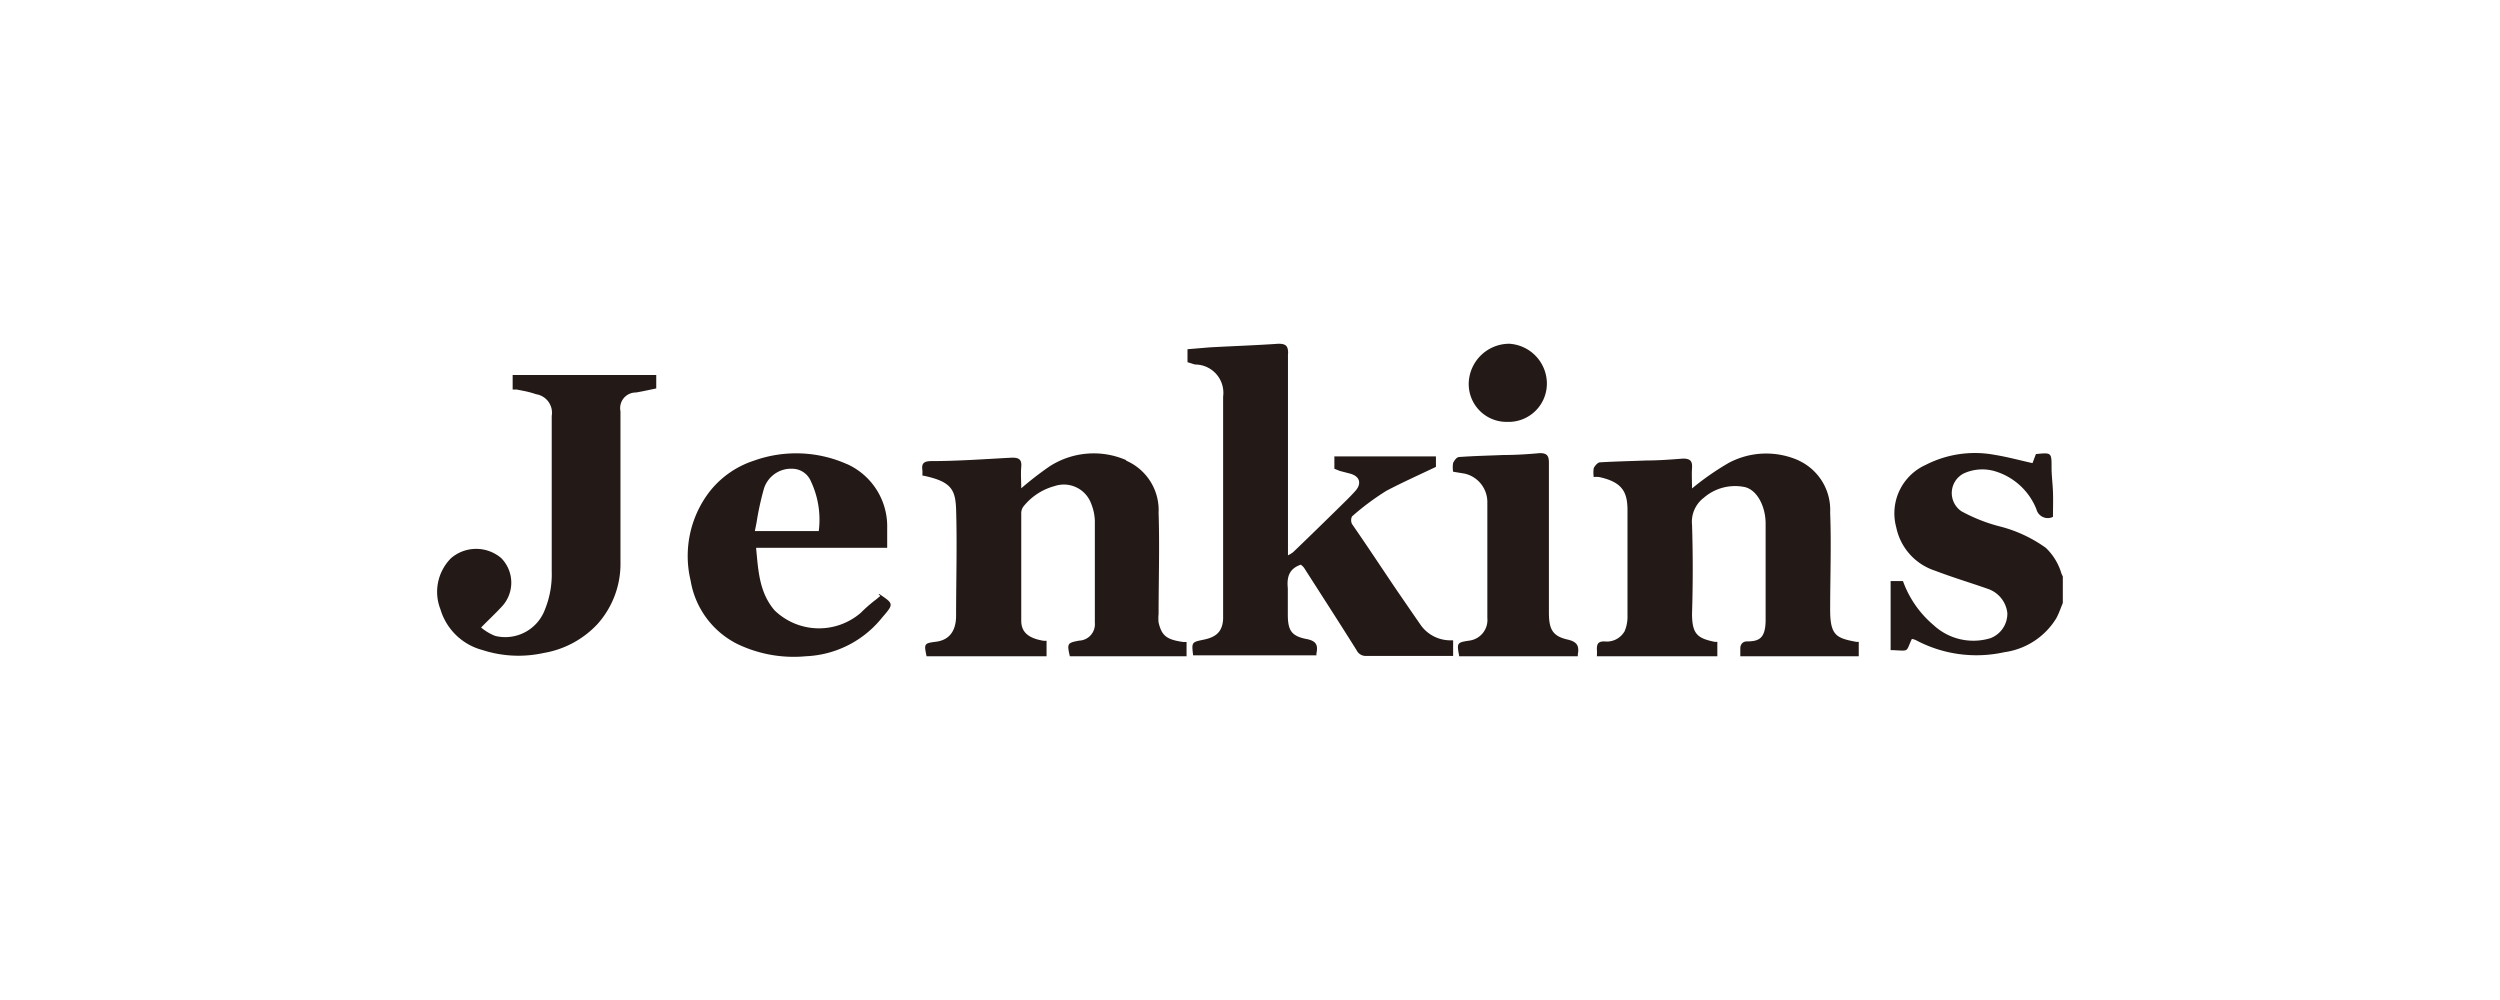 <svg id="图层_1" data-name="图层 1" xmlns="http://www.w3.org/2000/svg" xmlns:xlink="http://www.w3.org/1999/xlink" viewBox="0 0 160 64"><defs><style>.cls-1{fill:none;clip-rule:evenodd;}.cls-2{clip-path:url(#clip-path);}.cls-3{fill:#231916;fill-rule:evenodd;}</style><clipPath id="clip-path"><path class="cls-1" d="M-171.91,18.49a1,1,0,0,1,1.28-.8,1.92,1.92,0,0,1,1.43,2.42,5.74,5.74,0,0,1-.42-.8.78.78,0,0,0-.74-.58c-.25,0-.61.56-.61.88a7.84,7.84,0,0,1-.09,1.36c-.09-.56-.49-1.07-.21-1.68a1.54,1.54,0,0,0,.07-.68c0-.07-.1-.21-.16-.21a2.74,2.74,0,0,0-.55.09"/></clipPath></defs><title>icon</title><path class="cls-3" d="M96.59,22A2.56,2.56,0,0,1,99,24.51,2.45,2.45,0,0,1,96.47,27,2.42,2.42,0,0,1,94,24.48,2.6,2.6,0,0,1,96.59,22ZM50.72,30a1.82,1.82,0,0,0-1.83,1.28,18.36,18.36,0,0,0-.47,2.16l-.11.55H52.4a5.74,5.74,0,0,0-.5-3.18A1.3,1.3,0,0,0,50.72,30Zm77-.88c.78.13,1.55.34,2.36.52.07-.18.14-.38.22-.58,1-.1,1-.1,1,.86,0,.53.07,1,.09,1.57s0,1.05,0,1.59a.75.75,0,0,1-1.06-.49,4.13,4.13,0,0,0-2.65-2.43,2.86,2.86,0,0,0-2,.14,1.41,1.41,0,0,0-.15,2.42,10.66,10.66,0,0,0,2.57,1,8.77,8.77,0,0,1,2.83,1.34,3.71,3.71,0,0,1,1,1.64l.09.2v1.69c-.14.34-.26.7-.43,1a4.63,4.63,0,0,1-3.31,2.15,8.24,8.24,0,0,1-5.68-.78,1.09,1.09,0,0,0-.24-.07c-.4.85-.14.77-1.19.72H121V37.19h.79A6.62,6.62,0,0,0,123.74,40a3.75,3.75,0,0,0,3.66.84,1.68,1.68,0,0,0,1.07-1.61,1.85,1.85,0,0,0-1.21-1.53c-1.13-.4-2.28-.74-3.4-1.17a3.7,3.7,0,0,1-2.5-2.78,3.4,3.4,0,0,1,1.89-4A6.9,6.9,0,0,1,127.71,29.12Zm-73.49.59a4.37,4.37,0,0,1,2.55,4.08c0,.31,0,.61,0,.94v.33H48.39c.14,1.47.2,2.85,1.18,4a4.09,4.09,0,0,0,5.52.16,9.31,9.31,0,0,1,1-.87l.25-.21-.12-.12h.06c.93.63.93.63.18,1.5A6.6,6.6,0,0,1,51.58,42a8.32,8.32,0,0,1-4.38-.78,5.55,5.55,0,0,1-3-4.06,6.76,6.76,0,0,1,1.14-5.6,5.94,5.94,0,0,1,2.92-2.08A8,8,0,0,1,54.22,29.71ZM42,24v.86l-.86.18-.43.08a1,1,0,0,0-1,1.2c0,3.21,0,6.42,0,9.63a5.78,5.78,0,0,1-1.48,4,6.1,6.1,0,0,1-3.43,1.84,7.5,7.5,0,0,1-3.93-.19A3.82,3.82,0,0,1,28.19,39a3.05,3.05,0,0,1,.68-3.28,2.47,2.47,0,0,1,3.21,0,2.24,2.24,0,0,1,0,3.14c-.38.41-.79.79-1.29,1.3a3.19,3.19,0,0,0,.91.54,2.71,2.71,0,0,0,3.18-1.7,6,6,0,0,0,.43-2.44c0-1.11,0-2.22,0-3.33V26.62a1.2,1.2,0,0,0-1-1.39,6.05,6.05,0,0,0-.73-.2l-.51-.1-.26,0V24Zm57.13,5.61c0,3.19,0,6.39,0,9.58,0,1.09.23,1.53,1.23,1.75.58.14.72.41.62.94l0,.12H93.39c-.16-.86-.15-.88.64-1a1.33,1.33,0,0,0,1.16-1.45c0-2.49,0-5,0-7.46a1.87,1.87,0,0,0-1.46-1.78L93,30.19a1.72,1.72,0,0,1,0-.56c.07-.16.23-.37.37-.38.95-.07,1.91-.09,2.87-.13.77,0,1.54-.05,2.31-.12C99,29,99.13,29.16,99.13,29.61Zm16-.13a3.48,3.48,0,0,1,2,3.32c.08,2.07,0,4.15,0,6.22,0,1.65.39,1.82,1.68,2.06l.15,0V42h-7.58c0-.17,0-.35,0-.52s.1-.42.41-.43c.78,0,1.19-.18,1.21-1.32,0-2.07,0-4.14,0-6.21,0-1.18-.6-2.23-1.4-2.36a3.05,3.05,0,0,0-2.56.7,1.93,1.93,0,0,0-.75,1.73c.06,1.88.06,3.78,0,5.67,0,1.31.33,1.59,1.46,1.82l.16,0V42h-7.71a3.52,3.52,0,0,0,0-.47c0-.36.12-.48.48-.48a1.31,1.31,0,0,0,1.3-.66,2.4,2.4,0,0,0,.18-1c0-2.23,0-4.47,0-6.7,0-1.14-.27-1.83-1.82-2.16a1.67,1.67,0,0,0-.34,0,1.77,1.77,0,0,1,0-.57c.07-.15.25-.36.39-.37,1-.06,2-.08,3-.12.77,0,1.55-.06,2.32-.12.47,0,.61.16.58.6s0,.86,0,1.31a17.33,17.33,0,0,1,2.34-1.63A5.1,5.1,0,0,1,115.14,29.48Zm-43.06,0a3.45,3.45,0,0,1,2.08,3.34c.07,2.16,0,4.32,0,6.48a2.42,2.42,0,0,0,0,.54c.2.85.51,1.1,1.6,1.25l.19,0V42H68.47c-.19-.82-.16-.86.6-1a1.05,1.05,0,0,0,1-1.15q0-3.27,0-6.54a3.24,3.24,0,0,0-.24-1.09,1.86,1.86,0,0,0-2.34-1.11,3.81,3.81,0,0,0-2,1.32.72.72,0,0,0-.13.44q0,3.42,0,6.86c0,.72.45,1.12,1.43,1.28l.19,0V42H59.3c-.17-.81-.16-.83.61-.93s1.27-.6,1.28-1.64c0-2.29.07-4.58,0-6.86-.05-1.25-.32-1.77-2.16-2.14a2.16,2.16,0,0,0,0-.36c-.06-.43.12-.55.55-.56,1.74,0,3.47-.13,5.2-.22.45,0,.62.13.58.59s0,.86,0,1.37a21.11,21.11,0,0,1,1.81-1.4A5.21,5.21,0,0,1,72.08,29.45Zm10.36-6.83q0,4.06,0,8.13v4.76a2,2,0,0,0,.33-.2c.95-.91,1.89-1.83,2.83-2.75.39-.39.8-.77,1.17-1.19s.31-.91-.36-1.09l-.65-.17L85.4,30v-.79h6.5v.67c-1.07.51-2.16,1-3.17,1.53a16.54,16.54,0,0,0-2.2,1.64.56.56,0,0,0,0,.49c1,1.44,1.93,2.86,2.9,4.29.51.74,1,1.46,1.53,2.22a2.33,2.33,0,0,0,1.78.93l.18,0H93v1h-.91c-1.54,0-3.09,0-4.64,0a.65.65,0,0,1-.63-.37c-1.11-1.77-2.24-3.52-3.36-5.27a1,1,0,0,0-.21-.2c-.76.26-.9.81-.83,1.51,0,.55,0,1.11,0,1.66,0,1,.2,1.4,1.21,1.59.66.13.72.43.62.93l0,.11H76.36c-.1-.84-.1-.84.67-1s1.21-.48,1.25-1.34V25.38a1.81,1.81,0,0,0-1.74-2.05c-.12,0-.23-.06-.35-.09L76,23.18v-.83l1.44-.12c1.46-.08,2.92-.13,4.38-.23C82.3,22,82.44,22.14,82.44,22.62Z"/></svg>